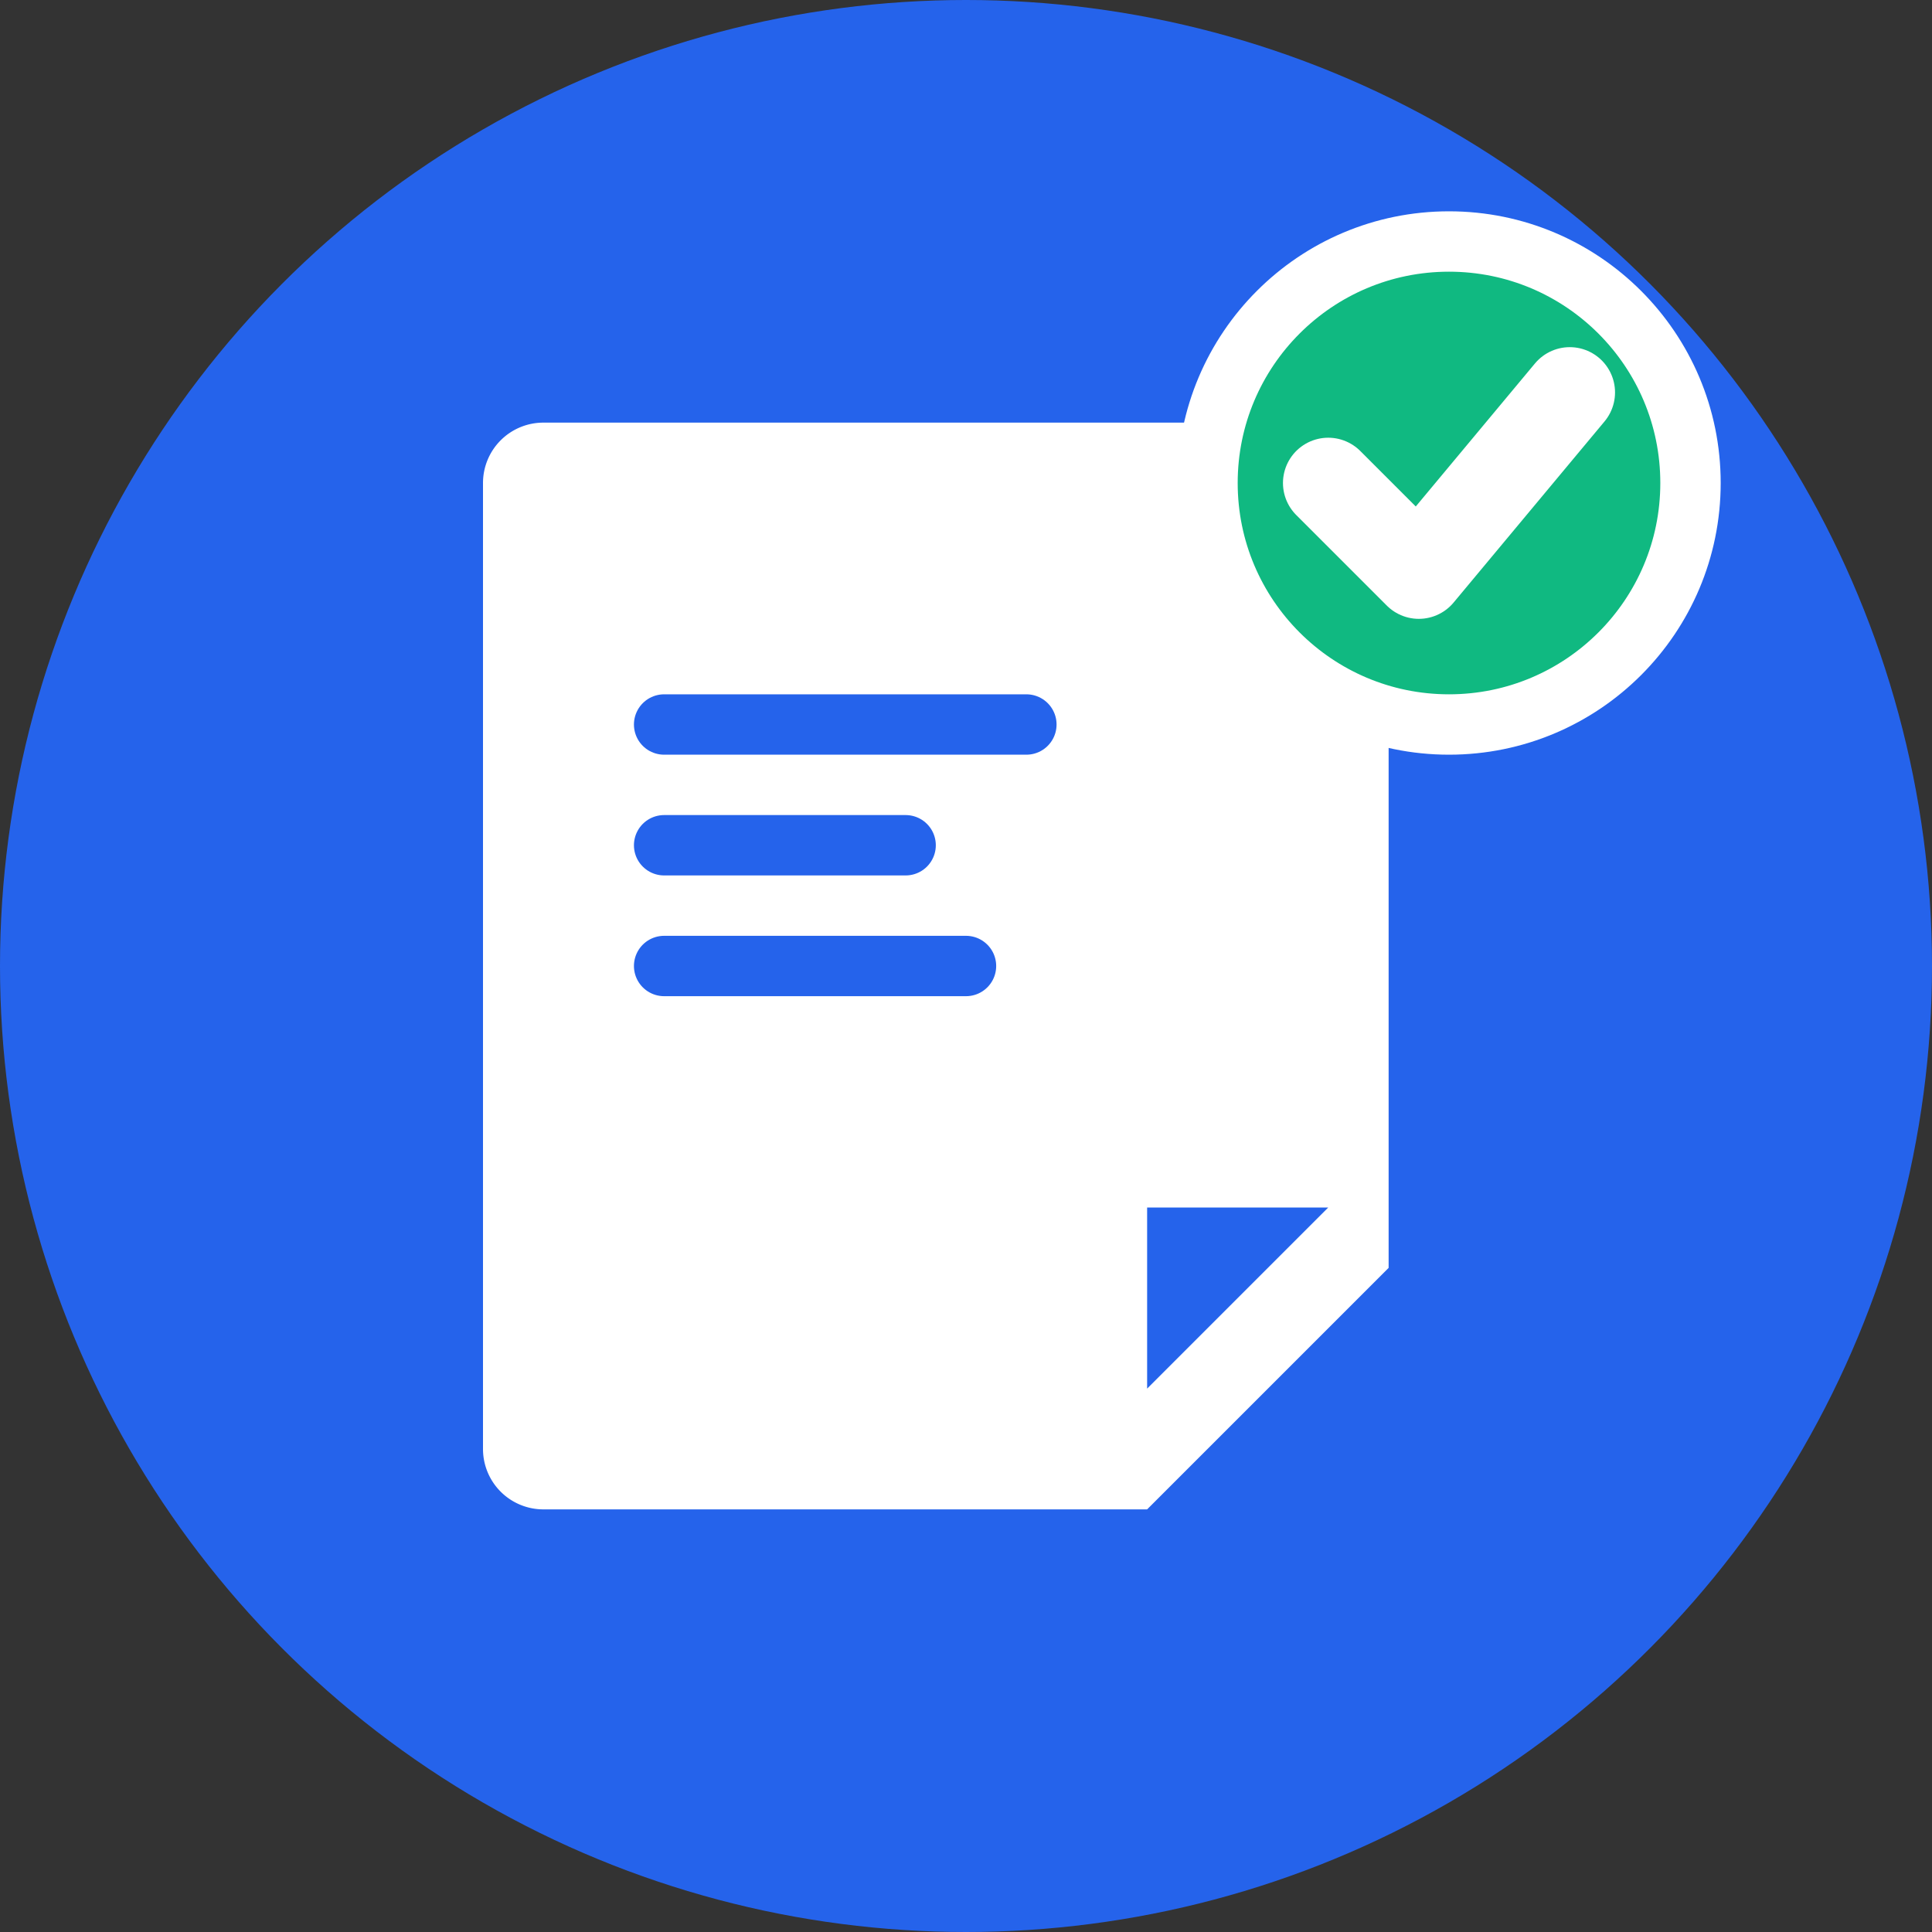 <svg width="32" height="32" viewBox="0 0 32 32" fill="none" xmlns="http://www.w3.org/2000/svg">
  <rect x="0" y="0" width="32" height="32" fill="#333333" stroke="none"/>
  <!-- Background circle -->
  <circle cx="16" cy="16" r="16" fill="#2563eb"/>
  
  <!-- Document icon -->
  <path d="M9 7a1 1 0 0 0-1 1v16a1 1 0 0 0 1 1h10l4-4V8a1 1 0 0 0-1-1H9z" fill="white"/>
  <path d="M19 20v3l3-3h-3z" fill="#2563eb"/>
  
  <!-- Sync arrows -->
  <path d="M11 12h6m-6 2h4m-4 2h5" stroke="#2563eb" stroke-width="1" stroke-linecap="round"/>
  
  <!-- Sync symbol overlay -->
  <g transform="translate(20, 4)">
    <circle cx="4" cy="4" r="4" fill="#10b981" stroke="white" stroke-width="1"/>
    <path d="M2 4l1.5 1.5L6 2.5" stroke="white" stroke-width="1.5" stroke-linecap="round" stroke-linejoin="round"/>
  </g>
</svg>